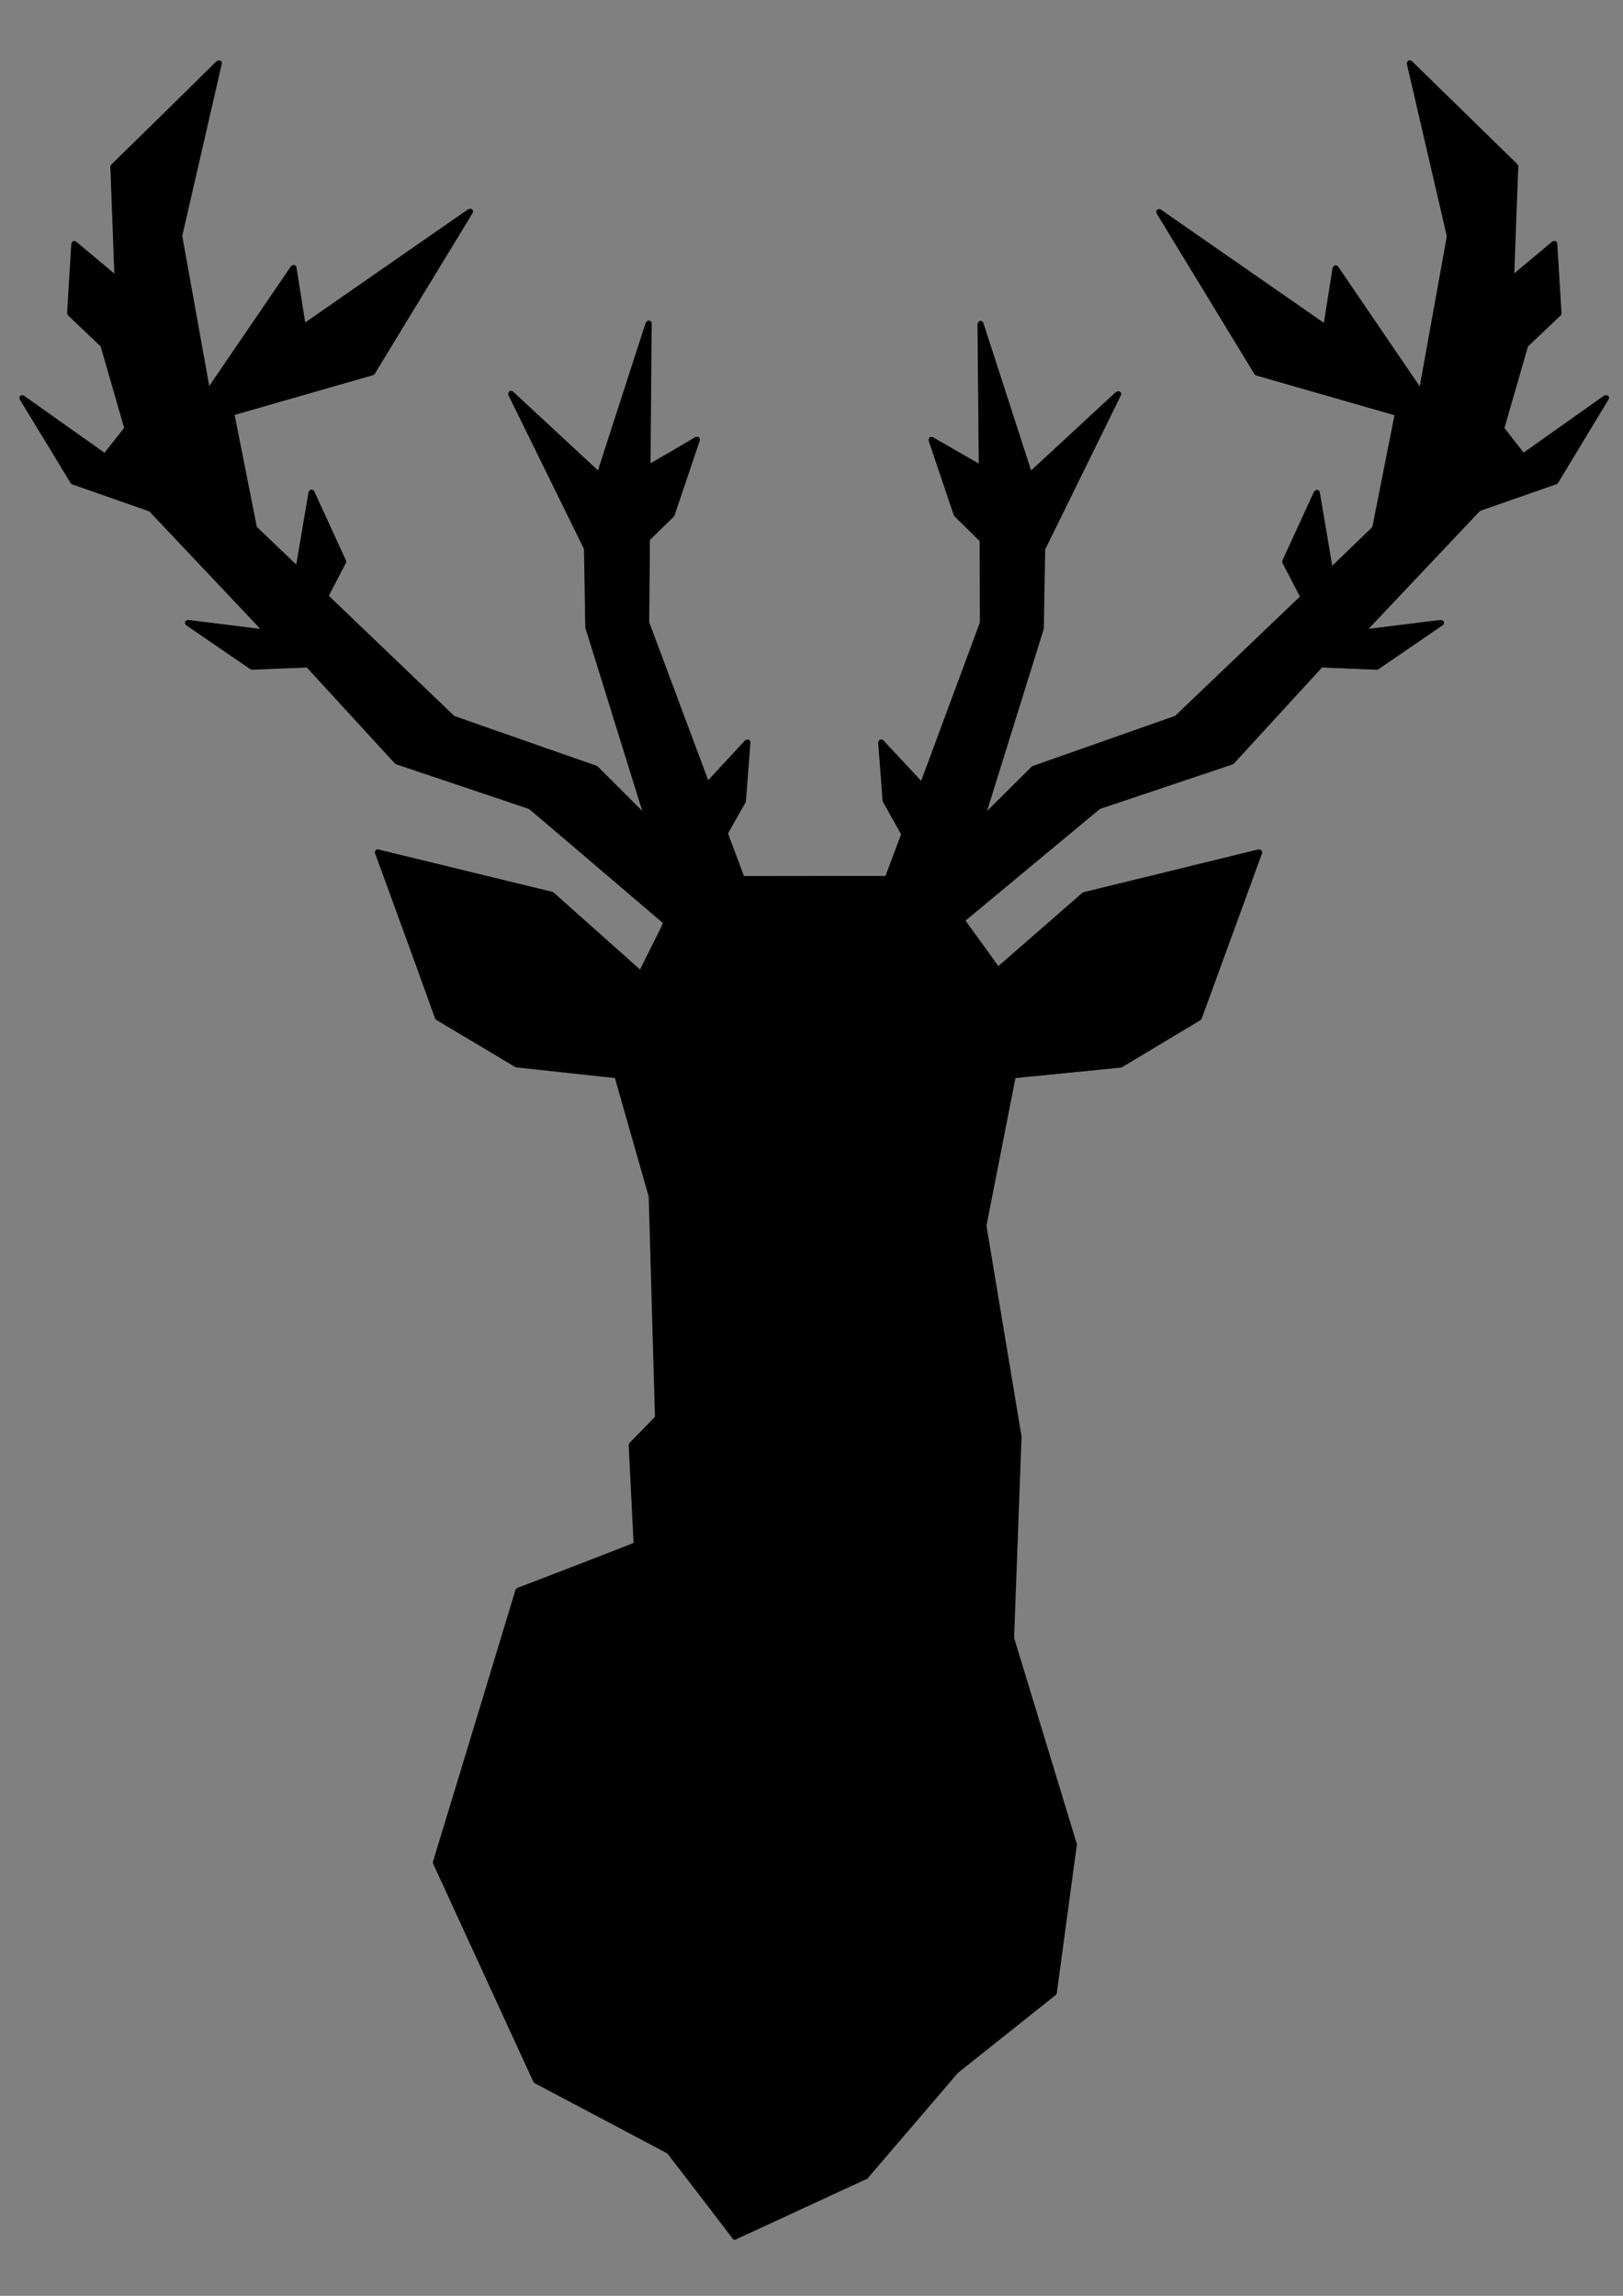 <?xml version="1.0" encoding="UTF-8" standalone="no"?>
<!-- Created with Inkscape (http://www.inkscape.org/) -->

<svg
   width="210mm"
   height="297mm"
   viewBox="0 0 210 297"
   version="1.1"
   id="svg1"
   xml:space="preserve"
   inkscape:version="1.4.2 (f4327f4, 2025-05-13)"
   sodipodi:docname="Zeichnung.svg"
   xmlns:inkscape="http://www.inkscape.org/namespaces/inkscape"
   xmlns:sodipodi="http://sodipodi.sourceforge.net/DTD/sodipodi-0.dtd"
   xmlns="http://www.w3.org/2000/svg"
   xmlns:svg="http://www.w3.org/2000/svg"><rect x="0" y="0" width="210" height="297" fill="#808080" stroke="none"/><sodipodi:namedview
     id="namedview1"
     pagecolor="#ffffff"
     bordercolor="#000000"
     borderopacity="0.25"
     inkscape:showpageshadow="2"
     inkscape:pageopacity="0.0"
     inkscape:pagecheckerboard="0"
     inkscape:deskcolor="#d1d1d1"
     inkscape:document-units="mm"
     inkscape:zoom="1.0396254"
     inkscape:cx="548.2744"
     inkscape:cy="437.17669"
     inkscape:window-width="2560"
     inkscape:window-height="1369"
     inkscape:window-x="1912"
     inkscape:window-y="365"
     inkscape:window-maximized="1"
     inkscape:current-layer="layer1" /><defs
     id="defs1" /><g
     inkscape:label="Ebene 1"
     inkscape:groupmode="layer"
     id="layer1"><g
       id="g1"
       transform="matrix(1.442,0,0,1.442,-38.554,5.788)"><g
         id="Farbfläche">
	<g
   id="g3">
		<path
   class="st0"
   d="m 85.5,104.43 10.74,20.74 c 0.01,0.02 0.02,0.02 0.04,0.04 0.01,0.01 0.02,0.02 0.03,0.03 0.05,0.04 0.1,0.06 0.16,0.06 h 5.17 l -9.13,70.72 -5.44,-7.11 3.09,-48.45 c 0,0 0,0 0,-0.01 0,0 0,0 0,-0.01 0,-0.02 0,-0.04 -0.01,-0.06 l -4.11,-17.21 z"
   id="path1" />
		<path
   class="st0"
   d="m 73.48,138.86 10.48,-4.02 c 0.1,-0.04 0.17,-0.14 0.16,-0.25 l -0.45,-8.92 1.97,-1.97 3.98,16.66 -23.28,21.85 z"
   id="path2" />
		<line
   class="st0"
   x1="89.63"
   y1="140.37"
   x2="66.35"
   y2="162.21"
   id="line2" />
		<polygon
   class="st0"
   points="86.58,188.59 75.05,182.49 66.14,163.1 89.62,141.06 "
   id="polygon2" />
		<path
   class="st0"
   d="m 104.21,191.06 -11.23,5.19 9.16,-70.94 h 3.48 c 0.14,0 0.25,-0.11 0.25,-0.25 v -2.82 l 3.11,-5.38 6.86,49.61 z"
   id="path3" />
		<line
   class="st0"
   x1="115.84"
   y1="166.47"
   x2="104.21"
   y2="191.06"
   id="line3" />
		<polygon
   class="st0"
   points="121.07,174.64 112.32,181.61 105.42,189.67 116.29,166.67 122.78,162 "
   id="polygon3" />
	</g>
</g><g
         id="Kontur">
	<g
   id="g42">
		<path
   d="m 82.07,92.72 c -0.14,0 -0.25,-0.11 -0.25,-0.25 0,-0.14 0.11,-0.25 0.25,-0.25 l 11.97,-0.01 v 0 c 0.14,0 0.25,0.11 0.25,0.25 0,0.14 -0.11,0.25 -0.25,0.25 z"
   id="path4" />
		<path
   d="m 82.13,92.72 c -0.02,0 -0.04,0 -0.06,-0.01 -0.13,-0.03 -0.22,-0.17 -0.19,-0.3 L 84,83.29 86.33,78.63 c 0.02,-0.04 0.06,-0.08 0.1,-0.1 l 6.74,-3.91 c 0.04,-0.02 0.08,-0.04 0.13,-0.04 0,0 0,0 0,0 0,0 0,0 0,0 0,0 0,0 0,0 0,0 0,0 0,0 l 13.06,0.01 c 0.04,0 0.08,0.01 0.12,0.03 l 6.66,3.68 c 0.03,0.02 0.06,0.04 0.08,0.07 l 3.27,4.52 c 0.02,0.03 0.04,0.07 0.04,0.11 l 1.36,9.41 c 0.01,0.07 -0.01,0.14 -0.06,0.2 -0.05,0.05 -0.12,0.09 -0.19,0.09 h -9.92 c -0.07,0 -0.15,-0.03 -0.19,-0.09 l -14.3,-17.46 -6.49,3.77 -2.27,4.54 -2.09,9.06 c -0.03,0.12 -0.14,0.2 -0.25,0.2 z m 25.72,-0.51 h 9.51 l -1.31,-9.06 -3.2,-4.42 -6.55,-3.63 -12.47,-0.01 z"
   id="path5" />
		<path
   d="m 96.46,125.3 c -0.09,0 -0.18,-0.05 -0.22,-0.13 l -11.23,-21.7 c -0.06,-0.11 -0.03,-0.24 0.07,-0.31 0.1,-0.07 0.23,-0.07 0.32,0.02 L 95.83,113 88.08,92.55 c -0.05,-0.13 0.02,-0.27 0.15,-0.32 0.13,-0.05 0.27,0.02 0.32,0.14 l 8.14,21.47 c 0.04,0.11 0,0.23 -0.1,0.3 -0.09,0.07 -0.22,0.05 -0.31,-0.03 l -10.15,-9.57 10.56,20.4 c 0.06,0.12 0.02,0.27 -0.11,0.34 -0.04,0.01 -0.08,0.02 -0.12,0.02 z"
   id="path6" />
		<path
   d="m 96.45,114.18 c -0.14,0 -0.25,-0.11 -0.25,-0.25 0,-0.14 0.11,-0.25 0.25,-0.25 l 9.17,-0.1 c 0.13,0.02 0.25,0.11 0.25,0.25 0,0.14 -0.11,0.25 -0.25,0.25 z"
   id="path7" />
		<g
   id="g8">
			<path
   d="m 92.67,196.91 c -0.01,0 -0.02,0 -0.03,0 -0.14,-0.02 -0.23,-0.14 -0.22,-0.28 l 9.25,-71.61 c 0.02,-0.14 0.14,-0.23 0.28,-0.22 0.14,0.02 0.23,0.14 0.22,0.28 l -9.25,71.61 c -0.02,0.13 -0.13,0.22 -0.25,0.22 z"
   id="path8" />
		</g>
		<path
   d="m 116.1,166.75 c -0.12,0 -0.23,-0.09 -0.25,-0.22 l -6.97,-50.4 c -0.02,-0.14 0.08,-0.26 0.21,-0.28 0.13,-0.01 0.26,0.08 0.28,0.21 l 6.97,50.4 c 0.02,0.14 -0.08,0.26 -0.21,0.28 -0.01,0.01 -0.02,0.01 -0.03,0.01 z"
   id="path9" />
		<path
   d="m 104.4,191.49 c -0.04,0 -0.07,-0.01 -0.11,-0.02 -0.12,-0.06 -0.18,-0.21 -0.12,-0.33 l 11.7,-24.74 c 0.02,-0.04 0.05,-0.07 0.08,-0.1 l 7.02,-5.04 c 0.11,-0.08 0.27,-0.06 0.35,0.06 0.08,0.11 0.05,0.27 -0.06,0.35 l -6.96,5.01 -11.67,24.68 c -0.05,0.08 -0.14,0.13 -0.23,0.13 z"
   id="path10" />
		<path
   d="m 86.81,189.24 c -0.01,0 -0.01,0 -0.02,0 -0.14,-0.01 -0.24,-0.13 -0.23,-0.26 l 3.1,-48.5 -4.11,-17.2 c -0.03,-0.13 0.05,-0.27 0.19,-0.3 0.14,-0.04 0.27,0.05 0.3,0.19 l 4.11,17.24 c 0.01,0.02 0.01,0.05 0.01,0.07 L 87.06,189 c -0.01,0.14 -0.12,0.24 -0.25,0.24 z"
   id="path11" />
		<path
   d="m 105.62,125.3 h -9.16 c -0.14,0 -0.25,-0.11 -0.25,-0.25 L 96.2,113.93 93.8,92.49 c -0.01,-0.06 0.01,-0.12 0.04,-0.17 l 12.31,-17.61 c 0.08,-0.11 0.24,-0.14 0.35,-0.06 0.11,0.08 0.14,0.24 0.06,0.35 l -12.25,17.53 2.39,21.37 0.01,10.9 h 8.66 v -10.97 l 2.11,-21.39 c 0.01,-0.14 0.14,-0.24 0.27,-0.22 0.14,0.01 0.24,0.14 0.22,0.27 l -2.11,21.37 v 11.2 c 0.01,0.13 -0.1,0.24 -0.24,0.24 z"
   id="path12" />
		<g
   id="g13">
			<path
   d="m 117.65,92.71 c -0.05,0 -0.1,-0.01 -0.15,-0.05 -0.11,-0.08 -0.14,-0.24 -0.06,-0.35 l 8.31,-11.7 c 0.02,-0.03 0.04,-0.05 0.07,-0.07 l 13.68,-8.25 c 0.12,-0.07 0.27,-0.03 0.34,0.08 0.07,0.12 0.03,0.27 -0.08,0.34 l -13.64,8.22 -8.28,11.66 c -0.04,0.09 -0.12,0.12 -0.19,0.12 z"
   id="path13" />
		</g>
		<path
   d="m 121.54,87.51 c -0.14,0 -0.25,-0.11 -0.25,-0.25 0,-0.14 0.11,-0.25 0.25,-0.25 l 12.67,-0.1 c 0,0 0,0 0,0 0.14,0 0.25,0.11 0.25,0.25 0,0.14 -0.11,0.25 -0.25,0.25 z"
   id="path14" />
		<path
   d="m 117.65,92.71 c -0.13,0 -0.24,-0.1 -0.25,-0.23 -0.01,-0.14 0.09,-0.26 0.22,-0.27 l 9.59,-0.96 6.9,-4.14 5.23,-14.32 -15.13,3.69 -7.75,6.76 c -0.1,0.09 -0.26,0.08 -0.35,-0.02 -0.09,-0.1 -0.08,-0.26 0.02,-0.35 l 7.8,-6.8 c 0.03,-0.03 0.07,-0.04 0.11,-0.05 l 15.64,-3.81 c 0.09,-0.02 0.18,0.01 0.25,0.08 0.06,0.07 0.08,0.17 0.05,0.25 l -5.42,14.84 c -0.02,0.05 -0.06,0.1 -0.11,0.13 l -7.02,4.21 c -0.03,0.02 -0.07,0.03 -0.1,0.04 l -9.65,0.96 c -0.02,-0.01 -0.03,-0.01 -0.03,-0.01 z"
   id="path15" />
		<g
   id="g16">
			<path
   d="m 82.13,92.72 c -0.08,0 -0.16,-0.04 -0.21,-0.11 L 74.23,80.95 60.51,72.66 c -0.12,-0.07 -0.16,-0.22 -0.08,-0.34 0.07,-0.12 0.23,-0.15 0.34,-0.08 l 13.77,8.32 c 0.03,0.02 0.06,0.04 0.08,0.08 l 7.72,11.71 c 0.08,0.12 0.04,0.27 -0.07,0.35 -0.04,0.01 -0.09,0.02 -0.14,0.02 z"
   id="path16" />
		</g>
		<path
   d="m 66.06,87.53 c -0.14,0 -0.25,-0.11 -0.25,-0.25 0,-0.14 0.11,-0.25 0.25,-0.25 l 12.63,-0.02 v 0 c 0.14,0 0.25,0.11 0.25,0.25 0,0.14 -0.11,0.25 -0.25,0.25 z"
   id="path17" />
		<path
   d="m 82.13,92.72 c -0.01,0 -0.02,0 -0.03,0 l -9,-0.97 c -0.04,0 -0.07,-0.02 -0.1,-0.03 L 65.92,87.51 C 65.87,87.48 65.83,87.43 65.81,87.38 L 60.39,72.54 c -0.03,-0.09 -0.01,-0.18 0.05,-0.25 0.06,-0.07 0.16,-0.1 0.25,-0.08 l 15.64,3.81 c 0.04,0.01 0.08,0.03 0.11,0.06 l 7.96,7.1 c 0.1,0.09 0.11,0.25 0.02,0.35 -0.09,0.1 -0.25,0.11 -0.35,0.02 l -7.91,-7.06 -15.13,-3.69 5.23,14.32 6.95,4.14 8.94,0.97 c 0.14,0.02 0.24,0.14 0.22,0.28 0,0.11 -0.11,0.21 -0.24,0.21 z"
   id="path18" />
		<g
   id="g19">
			<path
   d="m 92.67,196.91 c -0.08,0 -0.15,-0.04 -0.2,-0.1 l -5.83,-7.63 -11.9,-6.29 c -0.05,-0.03 -0.09,-0.07 -0.11,-0.12 l -9.02,-19.63 c -0.03,-0.06 -0.03,-0.12 -0.01,-0.18 l 7.44,-24.37 c 0.02,-0.07 0.08,-0.13 0.15,-0.16 l 10.43,-4 -0.44,-8.84 c 0,-0.07 0.02,-0.14 0.07,-0.19 l 2.29,-2.29 -0.56,-19.75 -3.09,-10.82 c -0.04,-0.13 0.04,-0.27 0.17,-0.31 0.13,-0.04 0.27,0.04 0.31,0.17 l 3.1,10.88 0.57,19.92 c 0,0.07 -0.02,0.13 -0.07,0.18 l -2.29,2.29 0.45,8.92 c 0.01,0.11 -0.06,0.21 -0.16,0.25 l -10.48,4.02 -7.38,24.16 8.94,19.47 11.88,6.28 c 0.03,0.02 0.06,0.04 0.08,0.07 l 5.74,7.51 11.49,-5.31 8.08,-9.44 8.75,-6.96 1.78,-13.16 -5.62,-18.45 c -0.01,-0.03 -0.01,-0.05 -0.01,-0.08 L 117.9,124.9 114.75,106 c 0,-0.03 0,-0.06 0,-0.09 l 2.65,-13.49 c 0.03,-0.14 0.16,-0.22 0.29,-0.2 0.14,0.03 0.22,0.16 0.2,0.29 l -2.64,13.44 3.15,18.91 -0.67,18.06 5.62,18.46 c 0.01,0.04 0.01,0.07 0.01,0.11 l -1.8,13.31 c -0.01,0.06 -0.04,0.12 -0.09,0.16 l -8.79,7 -8.08,9.44 c -0.02,0.03 -0.05,0.05 -0.08,0.06 l -11.73,5.42 c -0.05,0.02 -0.08,0.03 -0.12,0.03 z"
   id="path19" />
		</g>
		<path
   d="m 105.62,122.41 c -0.04,0 -0.09,-0.01 -0.12,-0.03 -0.12,-0.07 -0.16,-0.22 -0.09,-0.34 l 8.66,-14.98 -8.28,6.96 c -0.09,0.08 -0.22,0.08 -0.31,0.01 -0.09,-0.07 -0.13,-0.19 -0.08,-0.3 l 8.79,-21.37 c 0.05,-0.13 0.2,-0.19 0.33,-0.14 0.13,0.05 0.19,0.2 0.14,0.33 l -8.41,20.42 8.59,-7.23 c 0.09,-0.08 0.23,-0.08 0.32,0 0.09,0.08 0.12,0.21 0.06,0.32 l -9.37,16.21 c -0.06,0.1 -0.14,0.14 -0.23,0.14 z"
   id="path20" />
		<path
   d="m 65.84,163.29 c -0.07,0 -0.13,-0.03 -0.18,-0.08 -0.09,-0.1 -0.09,-0.26 0.01,-0.35 l 24.07,-22.59 c 0.1,-0.09 0.26,-0.09 0.35,0.01 0.09,0.1 0.09,0.26 -0.01,0.35 l -24.07,22.59 c -0.05,0.05 -0.11,0.07 -0.17,0.07 z"
   id="path21" />
		<path
   d="m 125.29,68.58 c -0.06,0 -0.12,-0.02 -0.17,-0.06 -0.1,-0.09 -0.11,-0.25 -0.02,-0.35 l 6.99,-7.9 c 0.09,-0.1 0.25,-0.11 0.35,-0.02 0.1,0.09 0.11,0.25 0.02,0.35 l -6.99,7.9 c -0.05,0.06 -0.12,0.08 -0.18,0.08 z"
   id="path22" />
		<path
   d="m 150.09,43.64 c -0.12,0 -0.22,-0.08 -0.25,-0.2 -0.03,-0.14 0.06,-0.27 0.2,-0.29 l 9.06,-1.71 -2.54,-24.26 c -0.01,-0.14 0.08,-0.26 0.22,-0.27 0.13,-0.02 0.26,0.09 0.27,0.22 l 2.56,24.49 c 0.01,0.13 -0.07,0.25 -0.2,0.27 l -9.28,1.75 c -0.01,-0.01 -0.03,0 -0.04,0 z"
   id="path23" />
		<path
   d="m 159.37,41.88 c -0.07,0 -0.14,-0.03 -0.19,-0.09 L 145.5,25.53 c -0.09,-0.11 -0.08,-0.26 0.03,-0.35 0.11,-0.09 0.26,-0.07 0.35,0.03 l 13.68,16.26 c 0.09,0.11 0.08,0.26 -0.03,0.35 -0.04,0.04 -0.1,0.06 -0.16,0.06 z"
   id="path24" />
		<path
   d="m 109.47,66.74 c -0.05,0 -0.1,-0.02 -0.15,-0.05 -0.11,-0.08 -0.13,-0.24 -0.05,-0.35 L 119.9,52.17 c 0.08,-0.11 0.24,-0.13 0.35,-0.05 0.11,0.08 0.13,0.24 0.05,0.35 l -10.63,14.17 c -0.05,0.06 -0.12,0.1 -0.2,0.1 z"
   id="path25" />
		<path
   d="m 114.91,52.11 c -0.02,0 -0.05,0 -0.08,-0.01 -0.13,-0.04 -0.2,-0.18 -0.16,-0.31 l 4.2,-13.2 c 0.04,-0.13 0.18,-0.2 0.31,-0.16 0.13,0.04 0.2,0.18 0.16,0.31 l -4.2,13.2 c -0.02,0.1 -0.12,0.17 -0.23,0.17 z"
   id="path26" />
		<g
   id="g27">
			<path
   d="m 159.37,41.88 c -0.1,0 -0.2,-0.06 -0.24,-0.17 -0.05,-0.13 0.02,-0.27 0.15,-0.32 l 6.89,-2.41 3.87,-6.4 -6.47,4.58 c -0.11,0.08 -0.26,0.05 -0.34,-0.05 l -1.99,-2.53 c -0.08,-0.11 -0.07,-0.27 0.04,-0.35 0.11,-0.08 0.27,-0.07 0.35,0.04 l 1.84,2.35 7.26,-5.14 c 0.1,-0.07 0.23,-0.06 0.31,0.02 0.09,0.08 0.1,0.21 0.04,0.31 l -4.54,7.5 c -0.03,0.05 -0.08,0.09 -0.13,0.11 l -6.98,2.44 c 0,0.02 -0.03,0.02 -0.06,0.02 z"
   id="path27" />
		</g>
		<path
   d="m 114.85,44.62 c -0.06,0 -0.13,-0.02 -0.17,-0.07 l -2.26,-2.21 c -0.03,-0.03 -0.05,-0.06 -0.06,-0.1 l -2.27,-6.73 c -0.03,-0.1 0,-0.21 0.08,-0.27 0.08,-0.07 0.19,-0.07 0.28,-0.02 l 4.47,2.57 c 0.12,0.07 0.16,0.22 0.09,0.34 -0.07,0.12 -0.22,0.16 -0.34,0.09 l -3.9,-2.24 2.04,6.05 2.21,2.17 c 0.1,0.1 0.1,0.25 0,0.35 -0.04,0.04 -0.11,0.07 -0.17,0.07 z"
   id="path28" />
		<path
   d="m 107.87,71.03 c -0.09,0 -0.17,-0.05 -0.22,-0.13 L 106,67.97 c -0.02,-0.03 -0.03,-0.07 -0.03,-0.1 l -0.4,-5.27 c -0.01,-0.11 0.05,-0.21 0.15,-0.25 0.1,-0.04 0.21,-0.02 0.28,0.06 l 3.65,3.91 c 0.09,0.1 0.09,0.26 -0.01,0.35 -0.1,0.09 -0.26,0.09 -0.35,-0.01 l -3.17,-3.39 0.34,4.51 1.63,2.88 c 0.07,0.12 0.03,0.27 -0.09,0.34 -0.04,0.02 -0.09,0.03 -0.13,0.03 z"
   id="path29" />
		<path
   d="m 143.69,49.76 c -0.09,0 -0.18,-0.05 -0.22,-0.13 l -1.62,-3.12 c -0.04,-0.07 -0.04,-0.15 -0.01,-0.22 l 2.85,-6.21 c 0.05,-0.1 0.15,-0.15 0.26,-0.14 0.11,0.01 0.2,0.1 0.21,0.21 l 1.19,7.01 c 0.02,0.14 -0.07,0.27 -0.2,0.29 -0.13,0.03 -0.26,-0.07 -0.29,-0.2 l -1.06,-6.21 -2.46,5.36 1.57,3.01 c 0.06,0.12 0.02,0.27 -0.11,0.34 -0.03,0 -0.07,0.01 -0.11,0.01 z"
   id="path30" />
		<g
   id="g31">
			<path
   d="m 113.01,78.79 c -0.07,0 -0.14,-0.03 -0.19,-0.09 -0.09,-0.11 -0.07,-0.26 0.03,-0.35 l 12.27,-10.2 c 0.02,-0.02 0.05,-0.04 0.08,-0.04 l 11.9,-3.99 7.94,-8.65 c 0.05,-0.05 0.13,-0.08 0.19,-0.08 l 4.94,0.21 4.86,-3.33 -6.18,0.77 c -0.11,0.01 -0.21,-0.04 -0.25,-0.13 -0.05,-0.09 -0.03,-0.21 0.04,-0.29 l 10.49,-11.1 4.22,-14.64 c 0.01,-0.04 0.04,-0.08 0.07,-0.11 l 2.89,-2.75 -0.31,-5.66 -3.5,2.93 c -0.08,0.06 -0.18,0.08 -0.27,0.03 -0.09,-0.04 -0.14,-0.14 -0.14,-0.23 l 0.38,-10.1 -8.78,-8.58 3.37,14.67 c 0.01,0.03 0.01,0.07 0,0.1 l -2.55,14.17 c -0.02,0.1 -0.09,0.18 -0.19,0.2 -0.1,0.02 -0.2,-0.02 -0.26,-0.1 l -7.35,-10.78 -0.75,4.74 c -0.01,0.08 -0.07,0.16 -0.15,0.19 -0.08,0.03 -0.17,0.03 -0.24,-0.02 l -14.03,-9.74 8.13,13.35 12.55,3.61 c 0.12,0.04 0.2,0.16 0.18,0.29 l -2.05,10.36 c -0.01,0.05 -0.04,0.1 -0.07,0.13 l -17.81,17.05 c -0.03,0.02 -0.06,0.04 -0.09,0.06 l -12.8,4.49 -4.69,4.7 c -0.08,0.08 -0.21,0.1 -0.31,0.04 -0.1,-0.06 -0.14,-0.18 -0.11,-0.29 l 5.4,-17.34 0.13,-7.08 c 0,-0.04 0.01,-0.07 0.03,-0.11 l 6.23,-12.68 -6.95,6.43 c -0.06,0.06 -0.15,0.08 -0.23,0.06 -0.08,-0.02 -0.15,-0.08 -0.17,-0.16 l -3.92,-12.1 0.21,25.23 c 0,0.03 0,0.06 -0.02,0.09 l -8.55,22.99 c -0.05,0.13 -0.19,0.2 -0.32,0.15 -0.13,-0.05 -0.19,-0.19 -0.15,-0.32 l 8.54,-22.95 -0.22,-26.81 c 0,-0.12 0.09,-0.23 0.21,-0.25 0.13,-0.02 0.24,0.05 0.28,0.17 l 4.3,13.28 7.65,-7.08 c 0.09,-0.08 0.22,-0.09 0.32,-0.02 0.1,0.07 0.13,0.2 0.08,0.31 l -6.8,13.84 -0.12,7.06 c 0,0.02 0,0.05 -0.01,0.07 l -5.11,16.41 4.02,-4.02 c 0.03,-0.03 0.06,-0.05 0.09,-0.06 l 12.8,-4.49 17.72,-16.96 1.99,-10.05 -12.43,-3.57 c -0.06,-0.02 -0.11,-0.06 -0.14,-0.11 l -8.79,-14.44 c -0.06,-0.1 -0.04,-0.23 0.04,-0.31 0.09,-0.08 0.22,-0.09 0.31,-0.02 l 14.67,10.19 0.79,-4.97 c 0.02,-0.1 0.09,-0.18 0.19,-0.21 0.1,-0.02 0.2,0.02 0.26,0.1 l 7.36,10.8 2.43,-13.52 L 153,1.7 c -0.02,-0.11 0.02,-0.22 0.12,-0.27 0.1,-0.05 0.22,-0.04 0.3,0.04 l 9.47,9.25 c 0.05,0.05 0.08,0.12 0.08,0.19 l -0.36,9.65 3.45,-2.89 c 0.07,-0.06 0.17,-0.07 0.26,-0.04 0.09,0.04 0.15,0.12 0.15,0.21 l 0.38,6.25 c 0,0.07 -0.02,0.15 -0.08,0.2 l -2.93,2.78 -4.22,14.63 c -0.01,0.04 -0.03,0.07 -0.06,0.1 l -10.05,10.63 6.51,-0.81 c 0.12,-0.01 0.22,0.05 0.27,0.16 0.04,0.11 0,0.23 -0.09,0.29 l -5.78,3.96 c -0.04,0.03 -0.1,0.04 -0.15,0.04 l -4.91,-0.2 -7.91,8.62 c -0.03,0.03 -0.06,0.05 -0.1,0.07 l -11.92,4 -12.24,10.17 c -0.06,0.04 -0.12,0.06 -0.18,0.06 z"
   id="path31" />
		</g>
		<path
   d="m 74.35,68.58 c -0.07,0 -0.14,-0.03 -0.19,-0.08 l -6.99,-7.9 c -0.09,-0.1 -0.08,-0.26 0.02,-0.35 0.1,-0.09 0.26,-0.08 0.35,0.02 l 6.99,7.9 c 0.09,0.1 0.08,0.26 -0.02,0.35 -0.05,0.04 -0.1,0.06 -0.16,0.06 z"
   id="path32" />
		<path
   d="m 49.54,43.64 c -0.02,0 -0.03,0 -0.05,0 l -9.28,-1.75 c -0.13,-0.02 -0.22,-0.14 -0.2,-0.27 l 2.56,-24.49 c 0.01,-0.14 0.13,-0.24 0.27,-0.22 0.14,0.01 0.24,0.14 0.22,0.27 l -2.54,24.26 9.06,1.71 c 0.14,0.03 0.23,0.16 0.2,0.29 -0.01,0.11 -0.12,0.2 -0.24,0.2 z"
   id="path33" />
		<path
   d="m 40.26,41.88 c -0.06,0 -0.11,-0.02 -0.16,-0.06 -0.11,-0.09 -0.12,-0.25 -0.03,-0.35 L 53.75,25.21 c 0.09,-0.11 0.25,-0.12 0.35,-0.03 0.11,0.09 0.12,0.25 0.03,0.35 L 40.45,41.79 c -0.05,0.06 -0.12,0.09 -0.19,0.09 z"
   id="path34" />
		<path
   d="m 90.17,66.73 c -0.08,0 -0.15,-0.03 -0.2,-0.1 L 79.33,52.46 c -0.08,-0.11 -0.06,-0.27 0.05,-0.35 0.11,-0.08 0.27,-0.06 0.35,0.05 l 10.64,14.16 c 0.08,0.11 0.06,0.27 -0.05,0.35 -0.04,0.04 -0.09,0.06 -0.15,0.06 z"
   id="path35" />
		<path
   d="m 84.72,52.11 c -0.11,0 -0.2,-0.07 -0.24,-0.17 l -4.19,-13.2 c -0.04,-0.13 0.03,-0.27 0.16,-0.31 0.13,-0.04 0.27,0.03 0.31,0.16 l 4.19,13.2 c 0.04,0.13 -0.03,0.27 -0.16,0.31 -0.02,0.01 -0.05,0.01 -0.07,0.01 z"
   id="path36" />
		<g
   id="g37">
			<path
   d="m 40.26,41.88 c -0.03,0 -0.06,0 -0.08,-0.01 L 33.2,39.43 c -0.05,-0.02 -0.1,-0.06 -0.13,-0.11 l -4.54,-7.5 c -0.06,-0.1 -0.04,-0.23 0.04,-0.31 0.09,-0.08 0.22,-0.09 0.31,-0.02 l 7.26,5.14 1.84,-2.35 c 0.09,-0.11 0.24,-0.13 0.35,-0.04 0.11,0.09 0.13,0.24 0.04,0.35 l -1.99,2.53 c -0.08,0.1 -0.23,0.13 -0.34,0.05 l -6.47,-4.58 3.87,6.4 6.89,2.41 c 0.13,0.05 0.2,0.19 0.15,0.32 -0.02,0.1 -0.12,0.16 -0.22,0.16 z"
   id="path37" />
		</g>
		<path
   d="m 84.78,44.62 c -0.06,0 -0.13,-0.03 -0.18,-0.08 -0.1,-0.1 -0.09,-0.26 0,-0.35 l 2.21,-2.17 2.04,-6.05 -3.9,2.24 C 84.83,38.28 84.68,38.24 84.61,38.12 84.54,38 84.58,37.85 84.7,37.78 l 4.47,-2.57 c 0.09,-0.05 0.2,-0.04 0.28,0.02 0.08,0.07 0.11,0.17 0.08,0.27 l -2.27,6.73 c -0.01,0.04 -0.03,0.07 -0.06,0.1 l -2.26,2.21 c -0.03,0.05 -0.09,0.08 -0.16,0.08 z"
   id="path38" />
		<path
   d="m 91.77,71.01 c -0.04,0 -0.08,-0.01 -0.12,-0.03 -0.12,-0.07 -0.16,-0.22 -0.09,-0.34 l 1.62,-2.86 0.34,-4.51 -3.16,3.38 c -0.09,0.1 -0.25,0.11 -0.35,0.01 C 89.91,66.57 89.9,66.41 90,66.31 l 3.64,-3.9 c 0.07,-0.08 0.19,-0.1 0.28,-0.06 0.1,0.04 0.16,0.14 0.15,0.25 l -0.4,5.27 c 0,0.04 -0.01,0.07 -0.03,0.1 l -1.65,2.91 c -0.05,0.08 -0.13,0.13 -0.22,0.13 z"
   id="path39" />
		<path
   d="m 55.94,49.76 c -0.04,0 -0.08,-0.01 -0.12,-0.03 -0.12,-0.06 -0.17,-0.21 -0.11,-0.34 l 1.57,-3.01 -2.46,-5.36 -1.06,6.21 c -0.02,0.14 -0.15,0.23 -0.29,0.2 -0.14,-0.02 -0.23,-0.15 -0.2,-0.29 l 1.19,-7.01 c 0.02,-0.11 0.1,-0.19 0.21,-0.21 0.11,-0.01 0.21,0.04 0.26,0.14 l 2.85,6.21 c 0.03,0.07 0.03,0.15 -0.01,0.22 l -1.62,3.12 c -0.03,0.1 -0.12,0.15 -0.21,0.15 z"
   id="path40" />
		<g
   id="g41">
			<path
   d="m 86.55,79 c -0.06,0 -0.12,-0.02 -0.16,-0.06 L 74.22,68.56 62.3,64.56 c -0.04,-0.01 -0.08,-0.04 -0.1,-0.07 l -7.91,-8.62 -4.91,0.2 c -0.05,0 -0.11,-0.01 -0.15,-0.04 L 43.45,52.07 C 43.35,52 43.32,51.88 43.36,51.78 43.4,51.67 43.5,51.61 43.63,51.62 L 50.14,52.43 40.08,41.8 C 40.05,41.77 40.03,41.74 40.02,41.7 L 35.8,27.07 32.87,24.29 c -0.05,-0.05 -0.08,-0.12 -0.08,-0.2 l 0.38,-6.25 c 0.01,-0.09 0.06,-0.18 0.15,-0.21 0.09,-0.03 0.19,-0.02 0.26,0.04 l 3.45,2.89 -0.36,-9.65 c 0,-0.07 0.02,-0.14 0.08,-0.19 l 9.47,-9.25 c 0.08,-0.08 0.2,-0.09 0.3,-0.04 0.1,0.05 0.15,0.17 0.12,0.27 l -3.55,15.45 2.43,13.52 7.37,-10.8 c 0.06,-0.08 0.16,-0.13 0.26,-0.1 0.1,0.02 0.18,0.1 0.19,0.21 l 0.79,4.97 14.67,-10.19 c 0.1,-0.07 0.23,-0.06 0.31,0.02 0.09,0.08 0.1,0.21 0.04,0.31 l -8.79,14.44 c -0.03,0.05 -0.08,0.09 -0.14,0.11 l -12.43,3.57 1.99,10.05 17.72,16.96 12.8,4.49 c 0.04,0.01 0.07,0.03 0.09,0.06 l 4.02,4.02 -5.11,-16.41 c -0.01,-0.02 -0.01,-0.05 -0.01,-0.07 l -0.12,-7.06 -6.8,-13.84 c -0.05,-0.11 -0.02,-0.24 0.08,-0.31 0.1,-0.07 0.23,-0.07 0.32,0.02 l 7.65,7.1 4.3,-13.3 c 0.04,-0.12 0.15,-0.19 0.28,-0.17 0.12,0.02 0.21,0.12 0.21,0.25 l -0.22,26.81 8.56,22.93 c 0.05,0.13 -0.02,0.27 -0.15,0.32 -0.13,0.05 -0.27,-0.02 -0.32,-0.15 L 84.5,51.93 C 84.49,51.9 84.48,51.87 84.48,51.84 l 0.21,-25.22 -3.92,12.12 c -0.03,0.08 -0.09,0.14 -0.17,0.16 -0.08,0.02 -0.17,0 -0.23,-0.06 l -6.95,-6.45 6.23,12.67 c 0.02,0.03 0.02,0.07 0.03,0.11 l 0.13,7.08 5.4,17.34 c 0.03,0.11 -0.01,0.23 -0.11,0.29 -0.1,0.06 -0.23,0.04 -0.31,-0.04 L 80.1,65.14 67.3,60.65 C 67.27,60.64 67.24,60.62 67.21,60.59 L 49.37,43.57 C 49.33,43.53 49.31,43.49 49.3,43.44 L 47.25,33.08 c -0.03,-0.13 0.05,-0.25 0.18,-0.29 l 12.55,-3.61 8.13,-13.35 -14.03,9.74 c -0.07,0.05 -0.16,0.06 -0.24,0.02 -0.08,-0.03 -0.14,-0.11 -0.15,-0.19 l -0.75,-4.74 -7.35,10.78 c -0.06,0.08 -0.16,0.12 -0.26,0.1 -0.1,-0.02 -0.18,-0.1 -0.19,-0.2 L 42.59,17.17 c -0.01,-0.03 0,-0.07 0,-0.1 l 3.37,-14.67 -8.78,8.58 0.38,10.1 c 0,0.1 -0.05,0.19 -0.14,0.23 -0.09,0.04 -0.19,0.03 -0.27,-0.03 l -3.5,-2.93 -0.34,5.64 2.89,2.75 c 0.03,0.03 0.06,0.07 0.07,0.11 l 4.22,14.64 10.49,11.1 c 0.07,0.08 0.09,0.19 0.04,0.29 -0.05,0.09 -0.15,0.15 -0.25,0.13 l -6.18,-0.77 4.86,3.33 4.94,-0.21 c 0.08,0 0.15,0.03 0.19,0.08 l 7.94,8.65 11.9,3.99 c 0.03,0.01 0.06,0.03 0.08,0.05 l 12.21,10.41 c 0.1,0.09 0.12,0.25 0.03,0.35 C 86.69,78.97 86.62,79 86.55,79 Z"
   id="path41" />
		</g>
	</g>
</g></g><path
       style="fill:#000000;stroke-width:0.265"
       d="m 86.293,277.733 -16.626,-8.796 -12.848,-27.96 33.858,-31.781 z"
       id="piece_2" /><path
       style="fill:#000000;stroke-width:0.265"
       d="m 57.122,239.693 10.281,-33.67 15.357,-6.157 -0.649,-12.863 2.826,-2.841 5.797,24.197 z"
       id="piece_1" /><path
       style="fill:#000000;stroke-width:0.265"
       d="m 94.844,288.447 -8.219,-9.777 4.831,-70.311 -5.941,-24.918 -0.779,-27.066 15.487,29.907 7.787,0.187 z"
       id="piece_3" /><path
       style="fill:#000000;stroke-width:0.265"
       d="m 111.759,281.52 -16.237,7.513 13.209,-102.295 h 5.018 l 0.394,-0.286 -0.062,-4.098 4.513,-7.801 9.892,71.537 z"
       id="piece_4" /><path
       style="fill:#000000;stroke-width:0.265"
       d="M 125.934,160.167 Z"
       id="path46" /><path
       style="fill:#000000;stroke-width:0.265"
       d="m 127.093,159.709 4.364,26.183 -0.981,26.028 8.118,26.72 -9.484,6.616 -9.954,-72.111 z"
       id="piece_5" /><path
       style="fill:#000000;stroke-width:0.265"
       d="m 113.46,279.29 15.689,-33.151 9.344,-6.749 -2.466,18.227 -12.617,10.051 z"
       id="piece_6" /><path
       style="fill:#000000;stroke-width:0.265"
       d="m 80.078,139.46 16.972,0.014 3.23,30.859 -0.124,14.235 -14.512,-28.035 -0.952,-1.817 -4.456,-15.516 z"
       id="piece_7" /><path
       style="fill:#000000;stroke-width:0.265"
       d="m 100.728,170.377 12.819,-0.159 -0.159,15.53 h -12.488 z"
       id="piece_15" /><path
       style="fill:#000000;stroke-width:0.265"
       d="M 114.095,180.63 125.934,160.167 113.994,170.204 Z"
       id="piece_11" /><path
       style="fill:#000000;stroke-width:0.265"
       d="m 117.001,139.107 -2.999,29.778 12.906,-10.671 3.836,-18.861 -14.103,0.058 z"
       id="piece_10" /><path
       style="fill:#000000;stroke-width:0.265"
       d="m 113.388,169.93 3.115,-30.599 -10.31,-12.589 -8.782,12.372 3.115,30.599 z"
       id="piece_8" /><path
       style="fill:#000000;stroke-width:0.265"
       d="m 130.736,139.057 -1.86,-13.266 -4.47,-6.388 -9.676,-5.321 -17.982,-0.014 -10.498,5.638 -2.999,6.431 -3.345,12.646 17.145,-0.029 9.124,-13.323 10.789,13.323 z"
       id="piece_14" /><path
       style="fill:#000000;stroke-width:0.265"
       d="m 79.516,139.042 -12.502,-1.658 -10.022,-5.97 -7.542,-20.649 21.817,5.321 11.305,9.806 z"
       id="piece_12" /><path
       style="fill:#000000;stroke-width:0.265"
       d="m 129.481,125.473 11.074,-9.402 21.817,-5.321 -7.542,20.649 -9.95,5.97 -13.439,1.673 z"
       id="piece_13" /><path
       style="fill:#000000;stroke-width:0.265"
       d="m 86.481,119.042 -17.722,-15.083 -8.964,-10.257 17.154,6.017 7.21,6.835 -6.95,-23.295 13.973,18.609 5.119,-4.845 -0.49,6.503 -2.336,4.124 2.322,5.739 z"
       id="piece_16" /><path
       style="fill:#000000;stroke-width:0.265"
       d="M 67.562,103.557 58.304,93.172 41.779,77.008 l 2.264,-4.34 -3.547,-7.729 -1.529,8.955 -0.707,-0.13 -5.451,-5.047 -12.068,-2.276 14.217,15.182 -0.303,0.606 -8.911,-1.11 7.008,4.802 7.397,-0.187 11.449,12.473 z"
       id="piece_17" /><path
       style="fill:#000000;stroke-width:0.265"
       d="m 19.016,65.282 -9.35,-3.271 -5.581,-9.229 9.33,6.604 0.49,-0.072 2.87,-3.648 L 13.747,44.505 9.479,40.381 9.969,32.248 15.405,36.517 15.059,21.621 27.72,9.249 23.046,29.593 l -0.186,0.809 c 0,0 3.677,20.577 3.677,20.577 l 0.274,0.288 10.974,-15.689 1.081,6.835 0.634,0.187 20.159,-13.987 -11.723,19.251 -17.009,4.927 -1.29,1.533 2.808,13.646 -12.57,-2.427 z"
       id="piece_18" /><path
       style="fill:#000000;stroke-width:0.265"
       d="M 90.239,99.399 76.531,81.132 76.344,70.923 67.317,52.494 l 10.022,9.301 6.229,-17.621 -0.115,16.583 6.114,-3.1 -2.942,8.724 -3.187,3.129 -0.158,9.258 0.331,2.162 z"
       id="piece_19" /><path
       style="fill:#000000;stroke-width:0.265"
       d="m 115.205,113.879 2.105,-6.201 -2.35,-4.153 -0.49,-6.503 4.571,4.888 1.597,-2.64 6.896,-18.543 -0.231,-10.7 -3.187,-3.634 -2.942,-8.724 5.624,3.23 0.602,0.157 -0.14,-16.841 5.595,17.217 0.634,0.375 10.022,-9.272 -8.984,18.284 -0.231,10.368 -7.787,25.004 0.159,0.418 7.21,-6.835 17.103,-6.021 -8.999,10.246 -17.39,14.694 z"
       id="piece_20" /><path
       style="fill:#000000;stroke-width:0.265"
       d="m 143.297,103.561 9.039,-10.259 16.692,-15.942 -2.33,-4.664 3.547,-7.729 1.529,8.955 0.846,-1.8e-4 c 0,0 5.528,-5.292 5.528,-5.292 l 12.177,-2.251 -14.541,15.286 -0.058,0.418 0.36,0.187 8.912,-1.11 -7.008,4.802 -7.123,-0.303 -0.274,0.115 -11.449,12.473 z"
       id="piece_21" /><path
       style="fill:#000000;stroke-width:0.265"
       d="m 190.867,65.544 -12.538,2.366 2.79,-13.585 -0.173,-1.24 -18.097,-5.206 -11.723,-19.251 20.231,14.045 0.387,0.508 1.257,-7.588 10.599,15.545 0.375,0.144 3.482,-18.114 z"
       id="piece_9" /><path
       style="fill:#000000;stroke-width:0.265"
       d="m 191.441,63.818 -3.516,-33.401 -4.86,-21.154 12.661,12.372 -0.548,14.564 0.202,0.332 5.436,-4.268 0.447,8.162 -4.268,4.124 -3.043,11.103 2.87,3.648 0.49,0.072 9.33,-6.604 -5.58,9.229 -9.532,3.591 -0.171,-2.111 z"
       id="piece_22" /><path
       style="fill:#000000;stroke-width:0.265"
       d="m 94.983,289.704 -8.652,-11.147 -17.318,-9.243 -13.007,-28.306 10.714,-35.401 15.256,-5.999 -0.634,-12.747 3.403,-3.576 -0.808,-28.479 -4.412,-15.501 -12.863,-1.283 -10.368,-6.258 -7.758,-21.716 0.375,-0.159 22.553,5.494 11.637,10.325 2.783,-6.561 -17.462,-14.521 -17.333,-5.869 -11.406,-12.43 -7.296,0.231 -8.335,-5.71 -0.13,-0.418 0.389,-0.231 9.387,1.168 -14.362,-15.227 -10.065,-3.518 -6.734,-10.974 0.058,-0.447 0.447,-0.029 10.469,7.412 2.552,-3.237 -3.043,-10.548 -4.225,-4.009 -0.115,-0.288 0.548,-9.012 0.216,-0.303 5.35,4.225 -0.519,-13.915 13.771,-13.612 0.433,-0.058 0.173,0.389 -5.162,22.322 3.547,19.452 10.627,-15.573 0.375,-0.144 1.413,7.47 21.154,-14.694 0.447,0.029 0.058,0.447 -12.675,20.822 -18.126,5.307 2.87,14.492 5.148,4.913 1.6,-9.427 0.303,-0.303 0.375,0.202 4.11,8.955 -0.014,0.317 -2.195,4.269 16.283,15.601 18.4,6.402 5.927,5.883 -7.383,-23.764 -0.173,-10.18 -9.806,-19.957 0.115,-0.447 0.461,0.029 11.031,10.238 6.201,-19.178 0.404,-0.245 0.303,0.36 -0.15,18.223 5.86,-3.5 0.404,0.029 0.115,0.389 -3.36,9.849 -3.078,3.01 -0.109,10.66 7.651,20.495 4.822,-5.21 0.404,-0.086 0.216,0.36 -0.62,7.743 -2.29,4.038 2.093,5.545 18.343,-0.037 2.022,-5.392 -2.388,-4.298 -0.577,-7.599 0.216,-0.36 0.404,0.086 4.934,5.286 7.611,-20.528 -0.029,-10.512 -3.345,-3.331 -3.273,-9.705 0.115,-0.389 0.404,-0.029 5.987,3.442 -0.175,-18.136 0.303,-0.36 0.404,0.245 6.201,19.15 11.031,-10.209 0.461,-0.029 0.115,0.447 -9.806,19.957 -0.187,10.281 -7.369,23.663 5.927,-5.883 18.313,-6.446 0.144,-0.029 16.186,-15.467 -2.256,-4.346 -0.014,-0.317 4.11,-8.955 0.375,-0.202 0.303,0.303 1.625,9.572 5.224,-5.044 2.87,-14.492 -17.924,-5.148 -0.202,-0.159 -12.675,-20.822 0.058,-0.447 0.447,-0.029 21.154,14.694 1.139,-7.167 0.274,-0.303 0.375,0.144 10.613,15.573 3.481,-19.302 -0.029,-0.418 -5.125,-22.099 0.173,-0.389 0.433,0.058 13.656,13.338 0.115,0.274 -0.519,13.915 4.975,-4.167 c 0,0 0.375,-0.058 0.375,-0.058 l 0.216,0.303 0.548,9.012 -0.115,0.288 -4.225,4.009 -3.043,10.548 2.509,3.223 10.469,-7.412 0.447,0.029 0.058,0.447 -6.547,10.815 -0.187,0.159 -9.878,3.432 -14.492,15.328 8.133,-1.012 1.255,-0.156 0.389,0.231 -0.13,0.418 -8.335,5.71 -0.216,0.058 -7.08,-0.288 -11.406,12.43 -0.144,0.101 -17.189,5.768 -17.434,14.486 4.322,5.889 10.95,-9.546 22.711,-5.566 0.36,0.115 0.072,0.36 -7.816,21.399 -0.159,0.187 -10.123,6.071 -0.144,0.058 -13.666,1.354 -3.753,19.108 4.542,27.268 -0.966,26.042 8.104,26.619 -2.711,19.582 -12.675,10.094 -11.651,13.612 z"
       id="outline" /></g><style
     type="text/css"
     id="style1">
	.st0{fill:#FFFFFF;}
	.st1{fill:#8F9399;}
	.st2{fill:#BEC6A8;}
	.st3{fill:#889B64;}
	.st4{fill:#E4E6D9;}
</style></svg>
